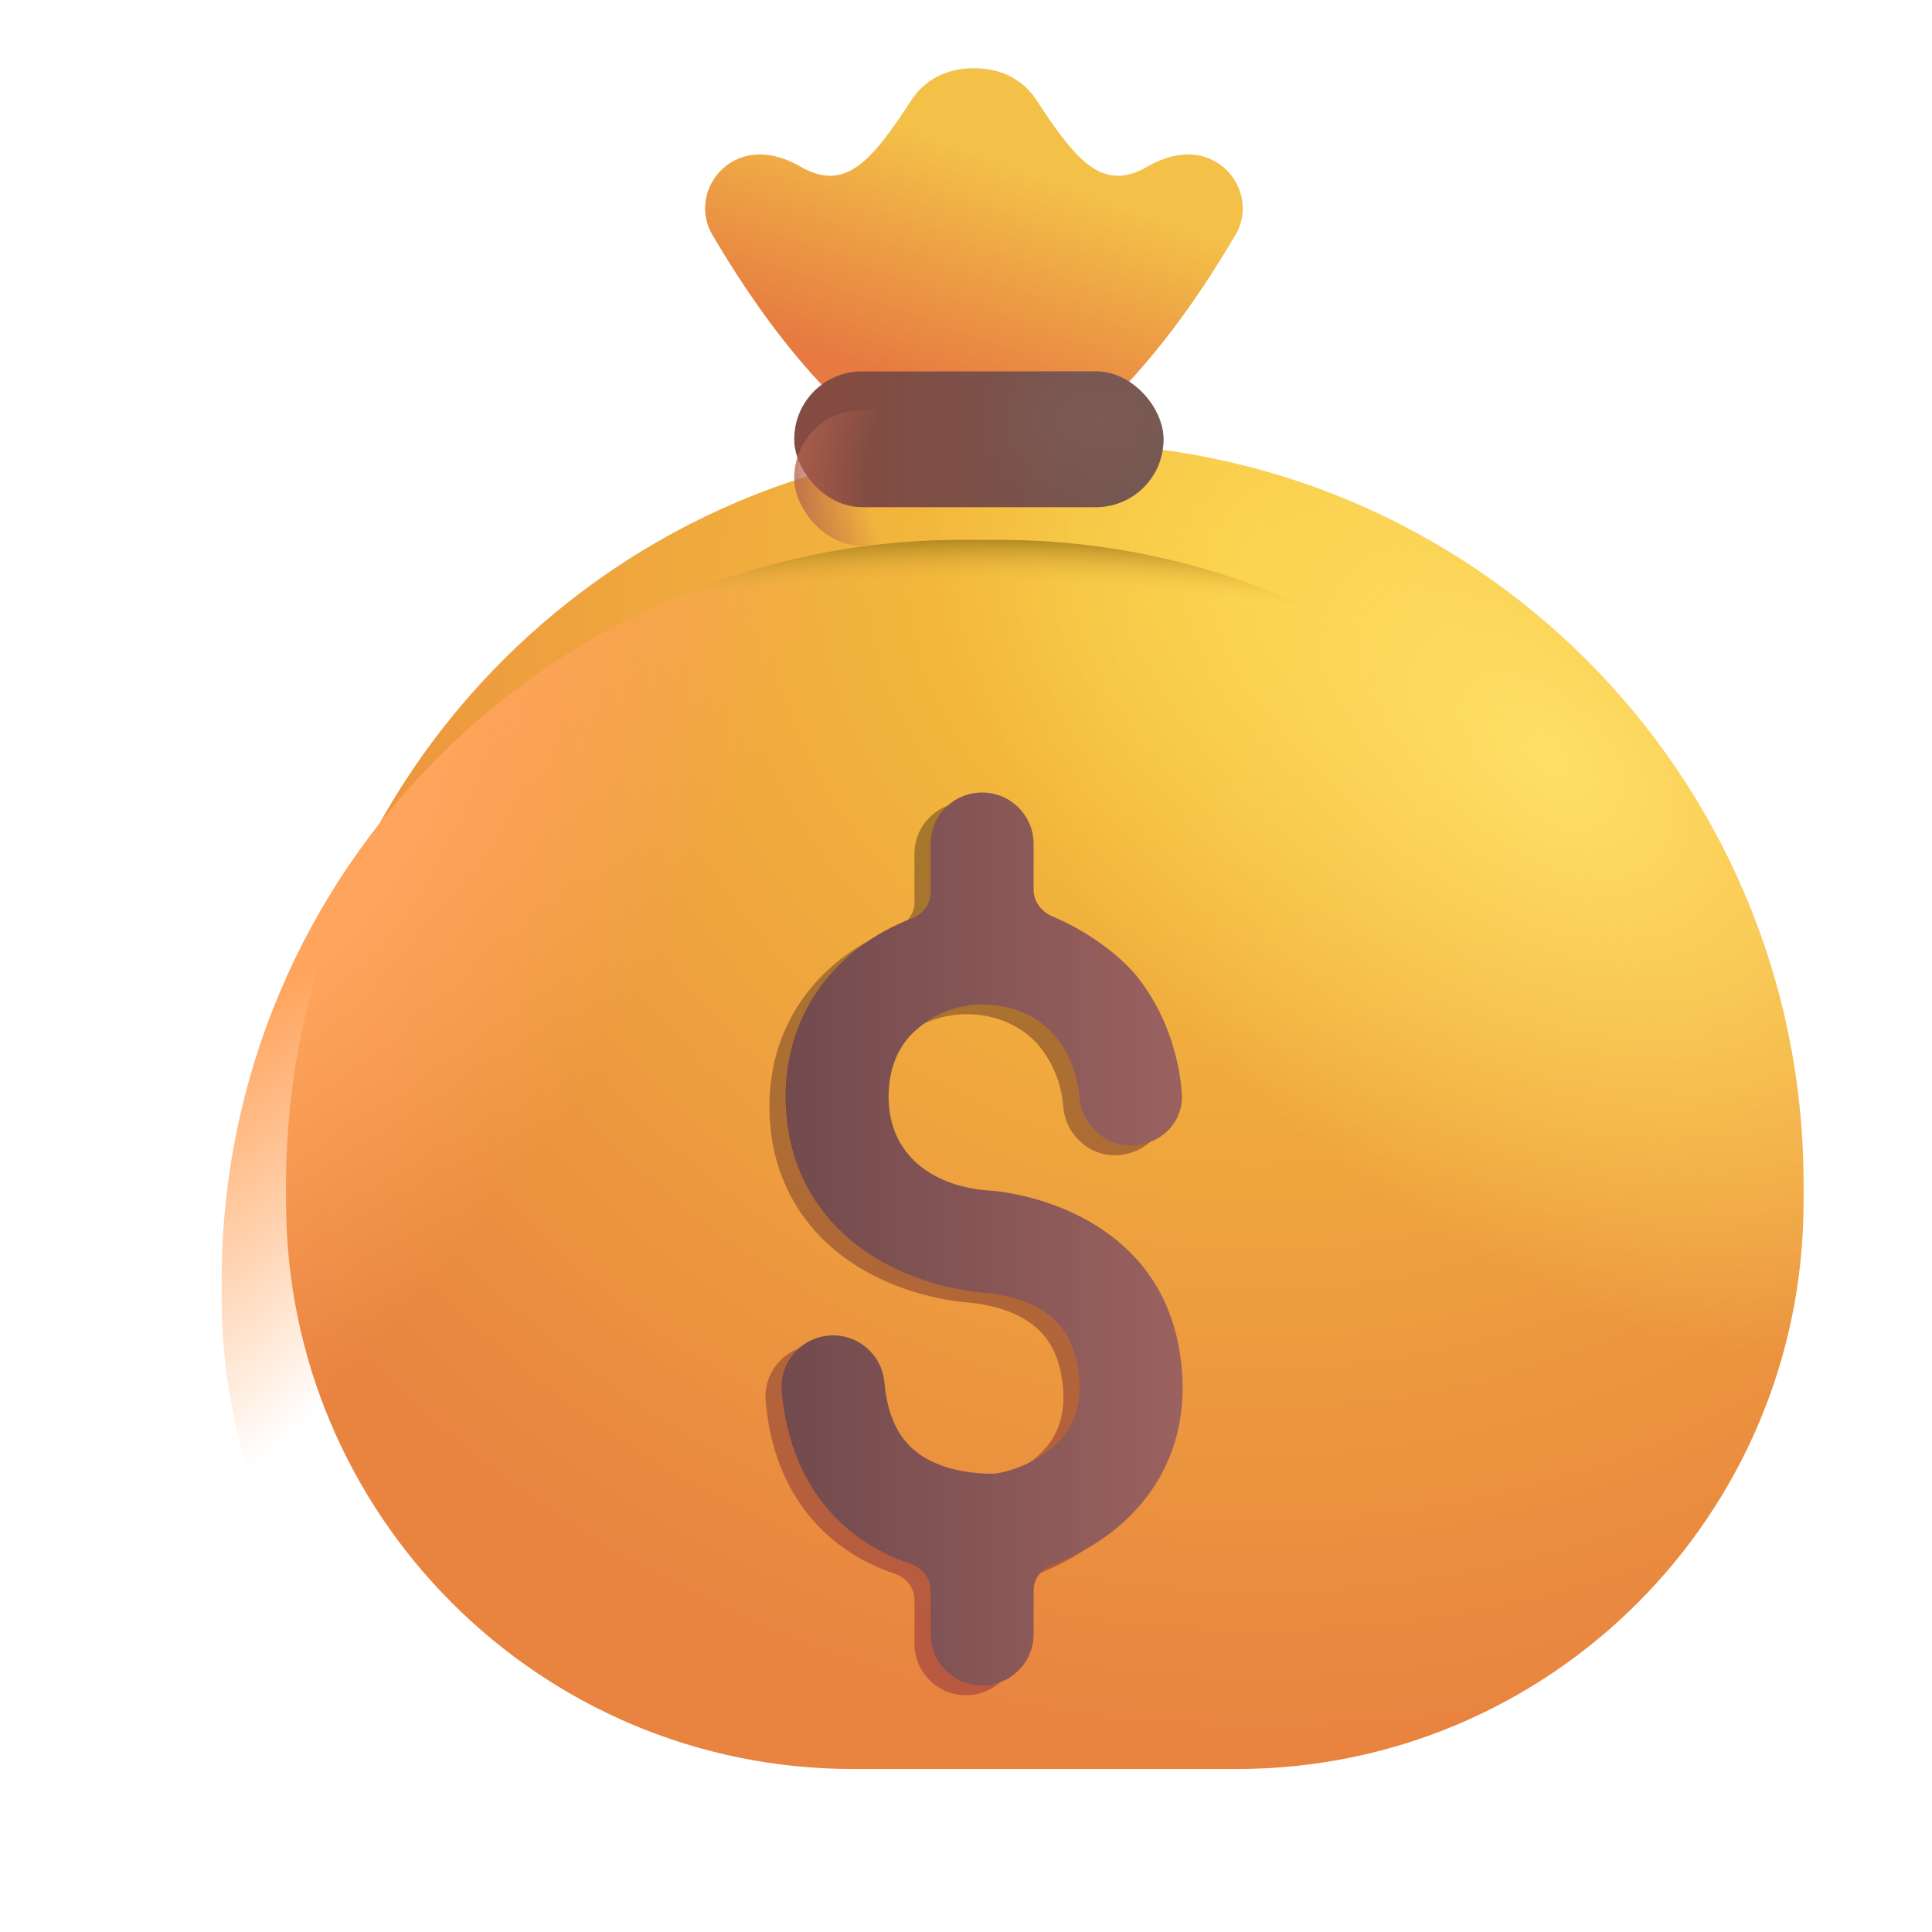 <svg viewBox="1 1 30 30" xmlns="http://www.w3.org/2000/svg">
<g filter="url(#filter0_i_18_21307)">
<path d="M4.442 20.883C4.442 14.531 9.591 9.383 15.942 9.383H16.505C22.856 9.383 28.005 14.531 28.005 20.883V21.169C28.005 26.029 24.065 29.969 19.205 29.969H13.242C8.382 29.969 4.442 26.029 4.442 21.169V20.883Z" fill="url(#paint0_radial_18_21307)"/>
<path d="M4.442 20.883C4.442 14.531 9.591 9.383 15.942 9.383H16.505C22.856 9.383 28.005 14.531 28.005 20.883V21.169C28.005 26.029 24.065 29.969 19.205 29.969H13.242C8.382 29.969 4.442 26.029 4.442 21.169V20.883Z" fill="url(#paint1_radial_18_21307)"/>
</g>
<path d="M4.442 20.883C4.442 14.531 9.591 9.383 15.942 9.383H16.505C22.856 9.383 28.005 14.531 28.005 20.883V21.169C28.005 26.029 24.065 29.969 19.205 29.969H13.242C8.382 29.969 4.442 26.029 4.442 21.169V20.883Z" fill="url(#paint2_radial_18_21307)"/>
<path d="M4.442 20.883C4.442 14.531 9.591 9.383 15.942 9.383H16.505C22.856 9.383 28.005 14.531 28.005 20.883V21.169C28.005 26.029 24.065 29.969 19.205 29.969H13.242C8.382 29.969 4.442 26.029 4.442 21.169V20.883Z" fill="url(#paint3_radial_18_21307)"/>
<g filter="url(#filter1_ii_18_21307)">
<path d="M12.161 4.695C12.632 5.496 13.316 6.524 14.196 7.367H18.251C19.131 6.524 19.815 5.496 20.286 4.695C20.528 4.282 20.36 3.755 19.933 3.538C19.613 3.374 19.237 3.452 18.926 3.633C18.224 4.042 17.819 3.56 17.2 2.613C16.889 2.137 16.414 2.112 16.223 2.109C16.033 2.112 15.558 2.137 15.247 2.613C14.628 3.56 14.223 4.042 13.521 3.633C13.21 3.452 12.834 3.374 12.513 3.538C12.086 3.755 11.918 4.282 12.161 4.695Z" fill="url(#paint4_linear_18_21307)"/>
</g>
<g filter="url(#filter2_f_18_21307)">
<path d="M16.8 14.258C16.8 13.816 16.442 13.458 16 13.458C15.558 13.458 15.2 13.816 15.2 14.258V15.013C15.2 15.192 15.08 15.347 14.913 15.411C14.636 15.516 14.359 15.663 14.105 15.854C13.468 16.331 12.948 17.103 12.948 18.18C12.948 19.24 13.426 20.008 14.075 20.5C14.693 20.969 15.44 21.172 16.035 21.226C16.277 21.248 16.638 21.312 16.936 21.501C17.195 21.664 17.452 21.943 17.506 22.541C17.558 23.113 17.326 23.453 17.023 23.684C16.672 23.951 16.266 24.036 16.163 24.036C15.922 24.036 15.509 24.004 15.159 23.814C14.865 23.655 14.549 23.353 14.483 22.616C14.444 22.176 14.055 21.851 13.615 21.891C13.175 21.93 12.85 22.318 12.889 22.759C13.003 24.038 13.639 24.81 14.396 25.221C14.563 25.311 14.732 25.382 14.897 25.438C15.072 25.497 15.2 25.655 15.2 25.84V26.523C15.2 26.965 15.558 27.323 16 27.323C16.442 27.323 16.8 26.965 16.8 26.523V25.847C16.8 25.666 16.922 25.51 17.092 25.448C17.392 25.337 17.706 25.175 17.992 24.957C18.657 24.45 19.21 23.606 19.1 22.396C18.998 21.276 18.436 20.601 17.78 20.187C17.164 19.799 16.49 19.671 16.155 19.641C15.246 19.593 14.549 19.092 14.549 18.18C14.549 17.678 14.747 17.311 15.042 17.09C15.651 16.574 16.686 16.644 17.175 17.292C17.392 17.579 17.488 17.895 17.51 18.18C17.544 18.62 17.925 18.971 18.366 18.937C18.806 18.904 19.135 18.559 19.101 18.118C19.066 17.658 18.913 16.984 18.448 16.367C18.144 15.964 17.569 15.578 17.097 15.383C16.927 15.313 16.8 15.154 16.8 14.97V14.258Z" fill="url(#paint5_linear_18_21307)"/>
</g>
<g filter="url(#filter3_ii_18_21307)">
<path d="M17 14.156C17 13.714 16.642 13.356 16.2 13.356C15.758 13.356 15.4 13.714 15.4 14.156V14.911C15.4 15.09 15.28 15.245 15.113 15.309C14.836 15.415 14.559 15.562 14.305 15.752C13.668 16.229 13.149 17.001 13.149 18.078C13.149 19.138 13.626 19.906 14.275 20.399C14.893 20.868 15.639 21.071 16.235 21.125C16.477 21.147 16.838 21.211 17.137 21.399C17.395 21.562 17.652 21.841 17.706 22.44C17.759 23.012 17.526 23.352 17.223 23.583C16.872 23.85 16.466 23.934 16.363 23.934C16.122 23.934 15.709 23.902 15.359 23.713C15.065 23.553 14.748 23.251 14.683 22.515C14.644 22.075 14.255 21.75 13.815 21.789C13.375 21.828 13.05 22.217 13.089 22.657C13.203 23.936 13.839 24.708 14.596 25.119C14.763 25.21 14.932 25.281 15.097 25.336C15.272 25.395 15.4 25.554 15.4 25.739V26.422C15.4 26.864 15.758 27.222 16.2 27.222C16.642 27.222 17 26.864 17 26.422V25.746C17 25.565 17.122 25.409 17.292 25.346C17.592 25.235 17.906 25.074 18.192 24.855C18.857 24.349 19.41 23.505 19.3 22.295C19.198 21.174 18.636 20.5 17.98 20.086C17.364 19.698 16.69 19.57 16.355 19.539C15.446 19.492 14.748 18.991 14.748 18.078C14.748 17.577 14.947 17.209 15.242 16.988C15.851 16.473 16.886 16.543 17.375 17.191C17.591 17.477 17.688 17.794 17.71 18.078C17.744 18.519 18.125 18.87 18.566 18.836C19.006 18.802 19.335 18.457 19.301 18.017C19.265 17.556 19.113 16.883 18.648 16.266C18.344 15.863 17.769 15.476 17.297 15.282C17.127 15.212 17 15.053 17 14.868V14.156Z" fill="url(#paint6_linear_18_21307)"/>
</g>
<g filter="url(#filter4_i_18_21307)">
<rect x="13.333" y="7.367" width="5.734" height="2.109" rx="1.051" fill="url(#paint7_linear_18_21307)"/>
<rect x="13.333" y="7.367" width="5.734" height="2.109" rx="1.051" fill="url(#paint8_radial_18_21307)"/>
</g>
<rect x="13.333" y="7.367" width="5.734" height="2.109" rx="1.051" fill="url(#paint9_radial_18_21307)"/>
<defs>
<filter id="filter0_i_18_21307" x="4.442" y="7.883" width="24.562" height="22.086" filterUnits="userSpaceOnUse" color-interpolation-filters="sRGB">
<feFlood flood-opacity="0" result="BackgroundImageFix"/>
<feBlend mode="normal" in="SourceGraphic" in2="BackgroundImageFix" result="shape"/>
<feColorMatrix in="SourceAlpha" type="matrix" values="0 0 0 0 0 0 0 0 0 0 0 0 0 0 0 0 0 0 127 0" result="hardAlpha"/>
<feOffset dx="1" dy="-1.5"/>
<feGaussianBlur stdDeviation="1.75"/>
<feComposite in2="hardAlpha" operator="arithmetic" k2="-1" k3="1"/>
<feColorMatrix type="matrix" values="0 0 0 0 0.714 0 0 0 0 0.322 0 0 0 0 0.212 0 0 0 1 0"/>
<feBlend mode="normal" in2="shape" result="effect1_innerShadow_18_21307"/>
</filter>
<filter id="filter1_ii_18_21307" x="11.849" y="1.859" width="8.648" height="5.708" filterUnits="userSpaceOnUse" color-interpolation-filters="sRGB">
<feFlood flood-opacity="0" result="BackgroundImageFix"/>
<feBlend mode="normal" in="SourceGraphic" in2="BackgroundImageFix" result="shape"/>
<feColorMatrix in="SourceAlpha" type="matrix" values="0 0 0 0 0 0 0 0 0 0 0 0 0 0 0 0 0 0 127 0" result="hardAlpha"/>
<feOffset dx="-0.2" dy="0.2"/>
<feGaussianBlur stdDeviation="0.15"/>
<feComposite in2="hardAlpha" operator="arithmetic" k2="-1" k3="1"/>
<feColorMatrix type="matrix" values="0 0 0 0 1 0 0 0 0 0.925 0 0 0 0 0.404 0 0 0 1 0"/>
<feBlend mode="normal" in2="shape" result="effect1_innerShadow_18_21307"/>
<feColorMatrix in="SourceAlpha" type="matrix" values="0 0 0 0 0 0 0 0 0 0 0 0 0 0 0 0 0 0 127 0" result="hardAlpha"/>
<feOffset dx="0.1" dy="-0.25"/>
<feGaussianBlur stdDeviation="0.25"/>
<feComposite in2="hardAlpha" operator="arithmetic" k2="-1" k3="1"/>
<feColorMatrix type="matrix" values="0 0 0 0 0.788 0 0 0 0 0.365 0 0 0 0 0.125 0 0 0 1 0"/>
<feBlend mode="normal" in2="effect1_innerShadow_18_21307" result="effect2_innerShadow_18_21307"/>
</filter>
<filter id="filter2_f_18_21307" x="12.586" y="13.158" width="6.828" height="14.466" filterUnits="userSpaceOnUse" color-interpolation-filters="sRGB">
<feFlood flood-opacity="0" result="BackgroundImageFix"/>
<feBlend mode="normal" in="SourceGraphic" in2="BackgroundImageFix" result="shape"/>
<feGaussianBlur stdDeviation="0.15" result="effect1_foregroundBlur_18_21307"/>
</filter>
<filter id="filter3_ii_18_21307" x="12.986" y="13.156" width="6.478" height="14.216" filterUnits="userSpaceOnUse" color-interpolation-filters="sRGB">
<feFlood flood-opacity="0" result="BackgroundImageFix"/>
<feBlend mode="normal" in="SourceGraphic" in2="BackgroundImageFix" result="shape"/>
<feColorMatrix in="SourceAlpha" type="matrix" values="0 0 0 0 0 0 0 0 0 0 0 0 0 0 0 0 0 0 127 0" result="hardAlpha"/>
<feOffset dx="0.15" dy="-0.2"/>
<feGaussianBlur stdDeviation="0.15"/>
<feComposite in2="hardAlpha" operator="arithmetic" k2="-1" k3="1"/>
<feColorMatrix type="matrix" values="0 0 0 0 0.353 0 0 0 0 0.169 0 0 0 0 0.188 0 0 0 1 0"/>
<feBlend mode="normal" in2="shape" result="effect1_innerShadow_18_21307"/>
<feColorMatrix in="SourceAlpha" type="matrix" values="0 0 0 0 0 0 0 0 0 0 0 0 0 0 0 0 0 0 127 0" result="hardAlpha"/>
<feOffset dx="-0.1" dy="0.15"/>
<feGaussianBlur stdDeviation="0.11"/>
<feComposite in2="hardAlpha" operator="arithmetic" k2="-1" k3="1"/>
<feColorMatrix type="matrix" values="0 0 0 0 0.671 0 0 0 0 0.459 0 0 0 0 0.404 0 0 0 1 0"/>
<feBlend mode="normal" in2="effect1_innerShadow_18_21307" result="effect2_innerShadow_18_21307"/>
</filter>
<filter id="filter4_i_18_21307" x="13.333" y="6.767" width="5.734" height="2.709" filterUnits="userSpaceOnUse" color-interpolation-filters="sRGB">
<feFlood flood-opacity="0" result="BackgroundImageFix"/>
<feBlend mode="normal" in="SourceGraphic" in2="BackgroundImageFix" result="shape"/>
<feColorMatrix in="SourceAlpha" type="matrix" values="0 0 0 0 0 0 0 0 0 0 0 0 0 0 0 0 0 0 127 0" result="hardAlpha"/>
<feOffset dy="-0.6"/>
<feGaussianBlur stdDeviation="0.5"/>
<feComposite in2="hardAlpha" operator="arithmetic" k2="-1" k3="1"/>
<feColorMatrix type="matrix" values="0 0 0 0 0.388 0 0 0 0 0.224 0 0 0 0 0.11 0 0 0 1 0"/>
<feBlend mode="normal" in2="shape" result="effect1_innerShadow_18_21307"/>
</filter>
<radialGradient id="paint0_radial_18_21307" cx="0" cy="0" r="1" gradientUnits="userSpaceOnUse" gradientTransform="translate(19.442 11.312) rotate(100.07) scale(18.409 19.281)">
<stop stop-color="#F6C93B"/>
<stop offset="1" stop-color="#E88340"/>
</radialGradient>
<radialGradient id="paint1_radial_18_21307" cx="0" cy="0" r="1" gradientUnits="userSpaceOnUse" gradientTransform="translate(24.067 14.188) rotate(133.199) scale(7.03 11.779)">
<stop stop-color="#FFE065"/>
<stop offset="1" stop-color="#FFE065" stop-opacity="0"/>
</radialGradient>
<radialGradient id="paint2_radial_18_21307" cx="0" cy="0" r="1" gradientUnits="userSpaceOnUse" gradientTransform="translate(6.067 14.188) rotate(31.651) scale(5.36 13.283)">
<stop offset="0.187" stop-color="#FFA45D"/>
<stop offset="1" stop-color="#FFA45D" stop-opacity="0"/>
</radialGradient>
<radialGradient id="paint3_radial_18_21307" cx="0" cy="0" r="1" gradientUnits="userSpaceOnUse" gradientTransform="translate(16.223 25.25) rotate(-90) scale(16.312 24.577)">
<stop offset="0.928" stop-color="#F3BD46" stop-opacity="0"/>
<stop offset="0.98" stop-color="#917011"/>
</radialGradient>
<linearGradient id="paint4_linear_18_21307" x1="17.477" y1="3.891" x2="16.223" y2="7.367" gradientUnits="userSpaceOnUse">
<stop stop-color="#F3C048"/>
<stop offset="1" stop-color="#E67A41"/>
</linearGradient>
<linearGradient id="paint5_linear_18_21307" x1="16" y1="13.789" x2="16" y2="26.602" gradientUnits="userSpaceOnUse">
<stop stop-color="#A6782C"/>
<stop offset="1" stop-color="#B95940"/>
</linearGradient>
<linearGradient id="paint6_linear_18_21307" x1="19.661" y1="21.875" x2="13.086" y2="21.875" gradientUnits="userSpaceOnUse">
<stop stop-color="#9D6360"/>
<stop offset="1" stop-color="#724A4D"/>
</linearGradient>
<linearGradient id="paint7_linear_18_21307" x1="14.13" y1="8.422" x2="19.067" y2="8.422" gradientUnits="userSpaceOnUse">
<stop stop-color="#834B41"/>
<stop offset="1" stop-color="#735854"/>
</linearGradient>
<radialGradient id="paint8_radial_18_21307" cx="0" cy="0" r="1" gradientUnits="userSpaceOnUse" gradientTransform="translate(18.067 8.094) rotate(-180) scale(1.867 1.406)">
<stop stop-color="#7D5A54"/>
<stop offset="1" stop-color="#7D5A54" stop-opacity="0"/>
</radialGradient>
<radialGradient id="paint9_radial_18_21307" cx="0" cy="0" r="1" gradientUnits="userSpaceOnUse" gradientTransform="translate(18.317 8.422) rotate(180) scale(5.531 4.431)">
<stop offset="0.695" stop-color="#B3624D" stop-opacity="0"/>
<stop offset="0.96" stop-color="#B3624D"/>
</radialGradient>
</defs>
</svg>
